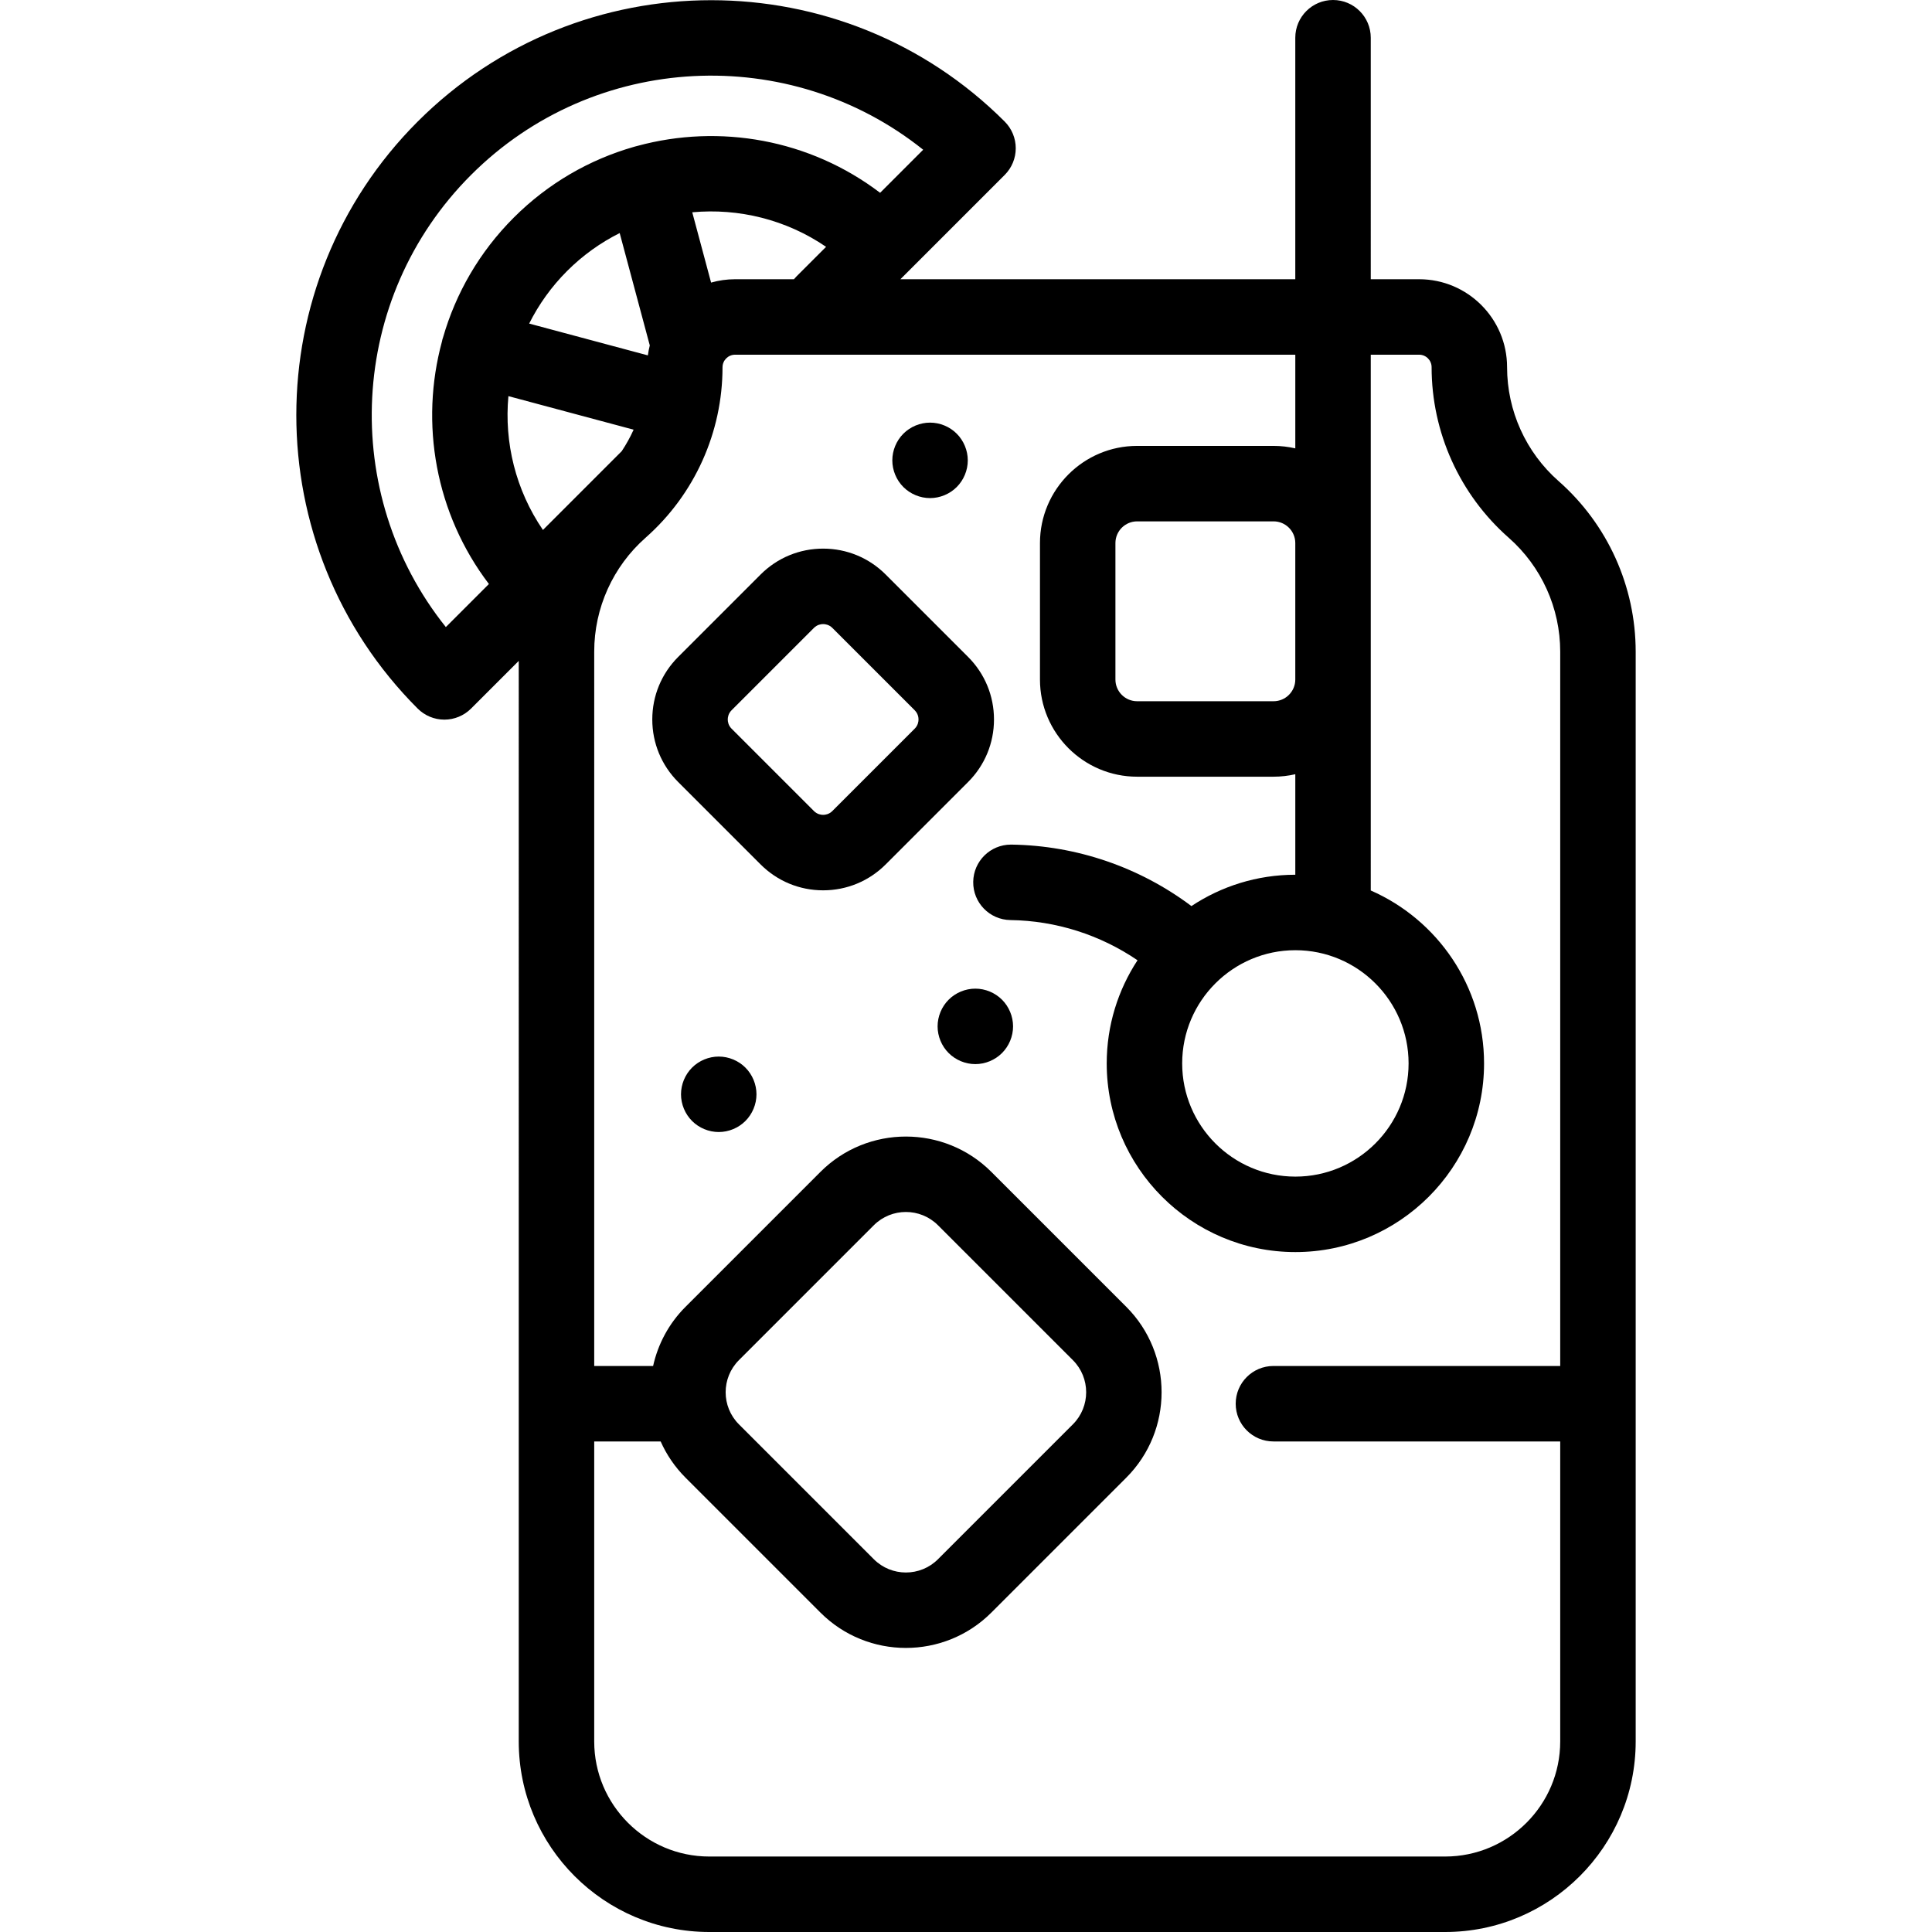 <?xml version="1.0" encoding="iso-8859-1"?>
<!-- Generator: Adobe Illustrator 19.0.0, SVG Export Plug-In . SVG Version: 6.00 Build 0)  -->
<svg version="1.1" id="Capa_1" xmlns="http://www.w3.org/2000/svg" xmlns:xlink="http://www.w3.org/1999/xlink" x="0px" y="0px"
	 viewBox="0 0 512 512" style="enable-background:new 0 0 512 512;" xml:space="preserve">
<g>
	<g>
		<path d="M256.55,174.088l-21.831-21.831c-4.429-4.428-10.316-6.867-16.579-6.867s-12.15,2.439-16.579,6.867l-21.831,21.831
			c-4.428,4.429-6.867,10.316-6.867,16.579s2.439,12.15,6.867,16.579l21.831,21.831c4.429,4.428,10.316,6.867,16.579,6.867
			s12.15-2.439,16.579-6.867l21.831-21.831c4.428-4.429,6.867-10.316,6.867-16.579S260.978,178.517,256.55,174.088z
			 M242.408,193.104l-21.831,21.831c-0.878,0.878-1.903,1.01-2.437,1.01s-1.559-0.132-2.437-1.01l-21.831-21.831
			c-0.878-0.878-1.01-1.903-1.01-2.437s0.132-1.559,1.01-2.437l21.831-21.831c0.878-0.878,1.903-1.01,2.437-1.01
			s1.559,0.132,2.437,1.01l21.831,21.831c0.878,0.878,1.01,1.903,1.01,2.437S243.285,192.226,242.408,193.104z"/>
	</g>
</g>
<g>
	<g>
		<path d="M413.038,127.493c-8.674-7.634-13.648-18.641-13.648-30.196C399.39,84.451,388.939,74,376.092,74h-12.826V10
			c0-5.522-4.478-10-10-10c-5.522,0-10,4.478-10,10v64h-104.65l27.64-27.64c1.875-1.876,2.929-4.419,2.929-7.071
			s-1.054-5.196-2.929-7.071c-42.891-42.889-112.676-42.887-155.564,0c-42.888,42.89-42.888,112.675,0,155.564
			c1.875,1.875,4.419,2.929,7.071,2.929c2.652,0,5.195-1.054,7.071-2.929l12.64-12.64V461.5c0,27.846,22.654,50.5,50.5,50.5h195
			c27.846,0,50.5-22.654,50.5-50.5V172.703C433.473,155.401,426.025,138.923,413.038,127.493z M373.29,281.814
			c0,16.542-13.458,30-30,30s-30-13.458-30-30s13.458-30,30-30S373.29,265.272,373.29,281.814z M118.153,166.179
			c-28.246-35.305-26.02-87.118,6.681-119.818c32.699-32.699,84.514-34.927,119.818-6.681l-11.415,11.414
			c-18.659-14.197-42.558-18.341-64.285-12.436c0.012,0.016-0.729,0.158-1.079,0.291c-11.624,3.349-22.584,9.583-31.726,18.725
			c-9.145,9.145-15.382,20.111-18.729,31.74c-0.058,0.176-0.123,0.348-0.171,0.53c-0.046,0.173-0.075,0.346-0.111,0.519
			c-5.912,21.732-1.77,45.639,12.432,64.302L118.153,166.179z M218.918,65.413l-7.85,7.849c-0.237,0.237-0.459,0.484-0.667,0.738
			h-15.594c-2.206,0-4.338,0.314-6.362,0.889l-4.991-18.628C195.74,55.124,208.336,58.181,218.918,65.413z M172.201,91.54
			c-0.221,0.861-0.388,1.743-0.51,2.639l-31.456-8.429c2.522-5.027,5.864-9.745,10.053-13.934
			c4.189-4.189,8.908-7.531,13.935-10.053L172.201,91.54z M143.885,140.444c-7.231-10.58-10.288-23.177-9.151-35.463l33.18,8.89
			c-0.891,1.976-1.945,3.878-3.146,5.69L143.885,140.444z M413.473,362h-76c-5.522,0-10,4.478-10,10c0,5.522,4.478,10,10,10h76v79.5
			c0,16.817-13.683,30.5-30.5,30.5h-195c-16.817,0-30.5-13.683-30.5-30.5V382h17.608c1.549,3.484,3.742,6.749,6.595,9.602
			l35.753,35.753c6.244,6.243,14.442,9.364,22.644,9.364c8.199-0.001,16.401-3.122,22.644-9.364l35.754-35.754
			c12.484-12.485,12.484-32.8,0-45.286l-35.755-35.754c-12.484-12.484-32.8-12.484-45.286,0l-35.753,35.754
			c-4.465,4.465-7.324,9.934-8.596,15.686h-15.607V172.666c0-11.536,4.962-22.531,13.612-30.164
			c0.031-0.027,0.063-0.056,0.094-0.084c12.898-11.425,20.294-27.851,20.294-45.084c0-1.838,1.496-3.334,3.334-3.334h148.459v24.823
			c-1.851-0.424-3.774-0.656-5.751-0.656h-36.164c-14.199,0-25.751,11.552-25.751,25.751v36.164
			c0,14.199,11.552,25.751,25.751,25.751h36.164c1.977,0,3.9-0.231,5.751-0.656v26.637c-10.167,0.005-19.629,3.067-27.529,8.305
			c-13.724-10.301-30.415-16.046-47.687-16.29c-0.048-0.001-0.096-0.001-0.144-0.001c-5.457,0-9.919,4.385-9.996,9.859
			c-0.078,5.522,4.336,10.062,9.858,10.14c12.083,0.17,23.79,3.911,33.685,10.653c-5.154,7.862-8.164,17.25-8.164,27.333
			c0,27.57,22.43,50,50,50s50-22.43,50-50c0-20.471-12.371-38.098-30.024-45.824V180.08v-36.164V94h12.826
			c1.818,0,3.298,1.479,3.298,3.297c0,17.301,7.448,33.779,20.435,45.21c8.674,7.634,13.648,18.641,13.648,30.196V362z
			 M195.819,360.457l35.752-35.754c2.345-2.344,5.423-3.516,8.502-3.516c3.078,0,6.158,1.172,8.501,3.516l35.754,35.753
			c4.688,4.688,4.688,12.315,0,17.003l-35.754,35.753c-4.688,4.688-12.314,4.688-17.002,0l-35.753-35.753
			C191.131,372.771,191.131,365.145,195.819,360.457z M343.266,143.918v36.164c0,3.171-2.58,5.751-5.751,5.751h-36.164
			c-3.171,0-5.751-2.58-5.751-5.751v-36.164c0-3.171,2.58-5.751,5.751-5.751h36.164
			C340.686,138.167,343.266,140.747,343.266,143.918z"/>
	</g>
</g>
<g>
	<g>
		<path d="M265.542,264.93c-1.859-1.861-4.439-2.93-7.069-2.93s-5.21,1.069-7.07,2.93c-1.86,1.861-2.93,4.44-2.93,7.07
			s1.069,5.21,2.93,7.069c1.86,1.86,4.44,2.931,7.07,2.931s5.21-1.07,7.069-2.931c1.86-1.859,2.931-4.439,2.931-7.069
			S267.403,266.79,265.542,264.93z"/>
	</g>
</g>
<g>
	<g>
		<path d="M197.542,282.93c-1.859-1.861-4.439-2.93-7.069-2.93s-5.21,1.069-7.07,2.93c-1.86,1.861-2.93,4.44-2.93,7.07
			s1.069,5.21,2.93,7.069c1.86,1.86,4.44,2.931,7.07,2.931s5.21-1.07,7.069-2.931c1.86-1.859,2.931-4.439,2.931-7.069
			S199.403,284.79,197.542,282.93z"/>
	</g>
</g>
<g>
	<g>
		<path d="M253.542,114.93c-1.859-1.86-4.439-2.93-7.069-2.93s-5.21,1.069-7.07,2.93s-2.93,4.44-2.93,7.07s1.069,5.21,2.93,7.069
			c1.86,1.861,4.44,2.931,7.07,2.931s5.21-1.07,7.069-2.931c1.86-1.859,2.931-4.439,2.931-7.069S255.403,116.79,253.542,114.93z"/>
	</g>
</g>
<g>
</g>
<g>
</g>
<g>
</g>
<g>
</g>
<g>
</g>
<g>
</g>
<g>
</g>
<g>
</g>
<g>
</g>
<g>
</g>
<g>
</g>
<g>
</g>
<g>
</g>
<g>
</g>
<g>
</g>
</svg>

